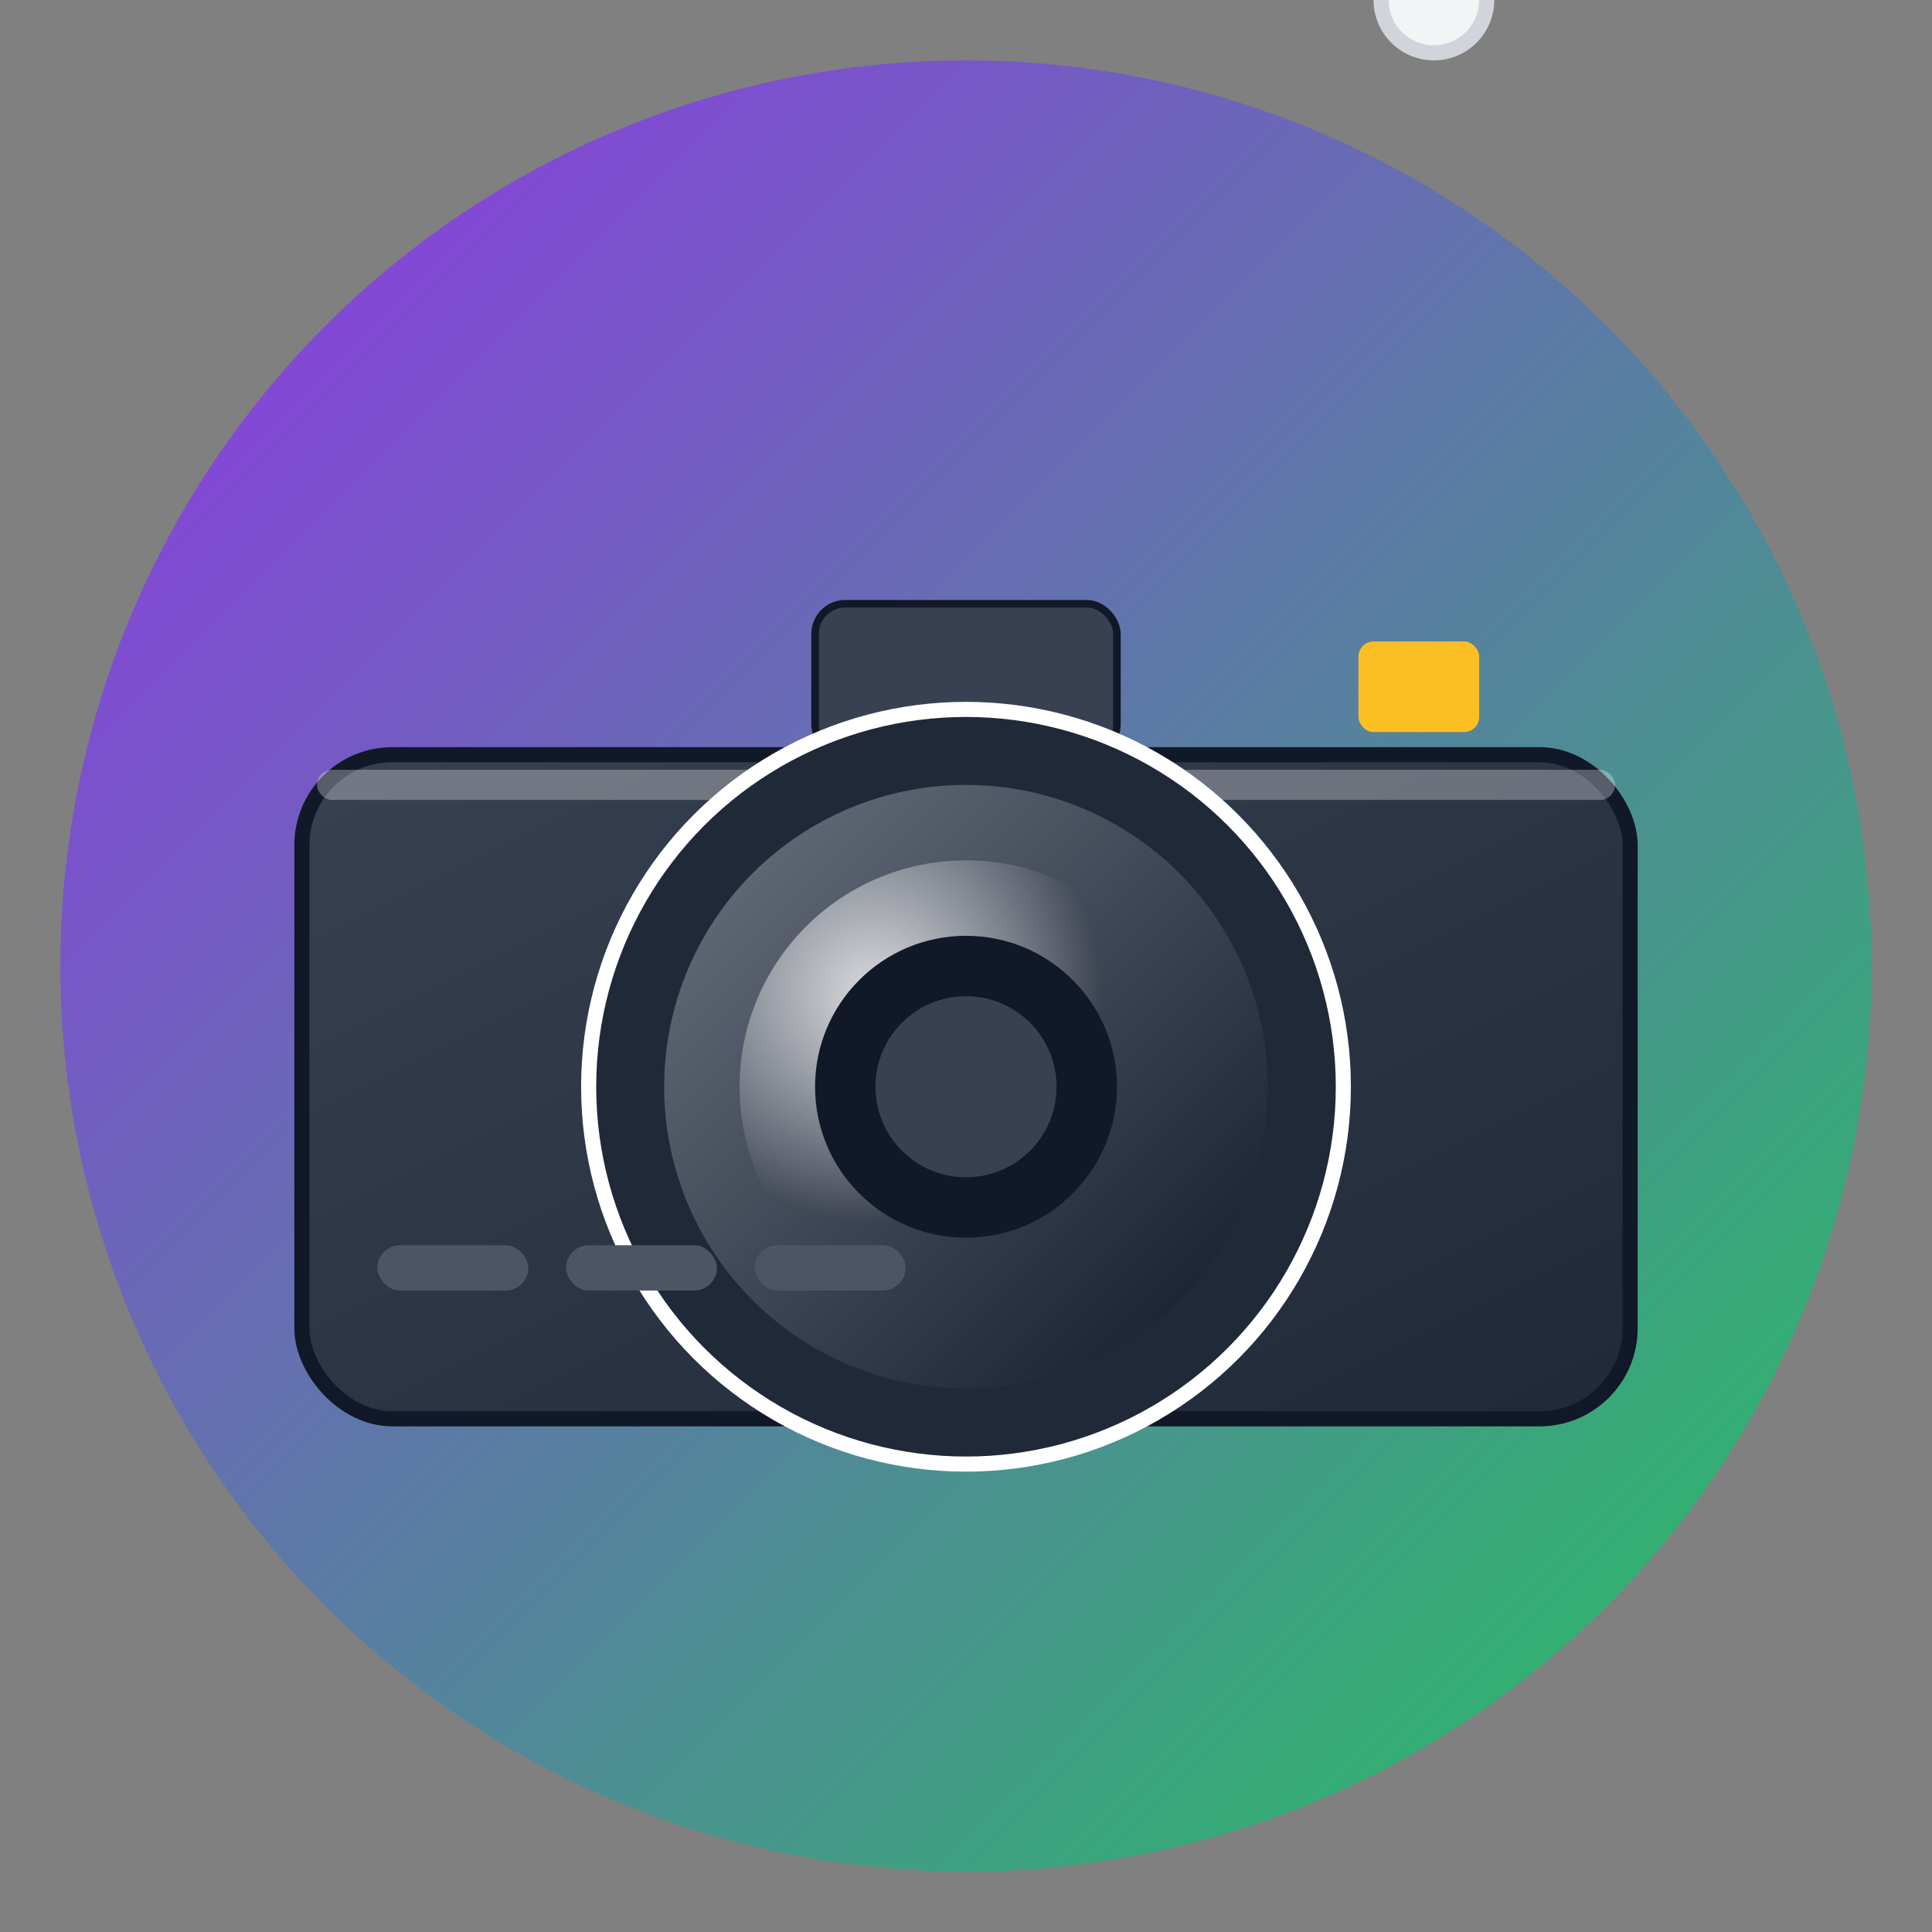 <svg width="256" height="256" viewBox="0 0 256 256" fill="none" xmlns="http://www.w3.org/2000/svg">
  <rect x="0" y="0" width="256" height="256" fill="#808080" stroke="none"/>
  <!-- Background gradient -->
  <defs>
    <linearGradient id="bg-camera" x1="0%" y1="0%" x2="100%" y2="100%">
      <stop offset="0%" style="stop-color:#9333ea;stop-opacity:1" />
      <stop offset="100%" style="stop-color:#22c55e;stop-opacity:1" />
    </linearGradient>
    <linearGradient id="body-gradient" x1="0%" y1="0%" x2="100%" y2="100%">
      <stop offset="0%" style="stop-color:#374151;stop-opacity:1" />
      <stop offset="100%" style="stop-color:#1f2937;stop-opacity:1" />
    </linearGradient>
    <linearGradient id="lens-gradient" x1="0%" y1="0%" x2="100%" y2="100%">
      <stop offset="0%" style="stop-color:#6b7280;stop-opacity:1" />
      <stop offset="100%" style="stop-color:#111827;stop-opacity:1" />
    </linearGradient>
    <radialGradient id="lens-reflection" cx="30%" cy="30%">
      <stop offset="0%" style="stop-color:#ffffff;stop-opacity:0.8" />
      <stop offset="100%" style="stop-color:#ffffff;stop-opacity:0" />
    </radialGradient>
  </defs>
  
  <!-- Background circle -->
  <circle cx="128" cy="128" r="120" fill="url(#bg-camera)"/>
  
  <!-- Camera body -->
  <rect x="40" y="100" width="176" height="88" rx="12" ry="12" fill="url(#body-gradient)" stroke="#111827" stroke-width="2"/>
  
  <!-- Camera body highlight -->
  <rect x="42" y="102" width="172" height="4" rx="2" ry="2" fill="#ffffff" opacity="0.3"/>
  
  <!-- Viewfinder -->
  <rect x="108" y="80" width="40" height="20" rx="4" ry="4" fill="#374151" stroke="#111827" stroke-width="1"/>
  
  <!-- Flash -->
  <rect x="180" y="85" width="16" height="12" rx="2" ry="2" fill="#fbbf24"/>
  
  <!-- Lens mount (outer ring) -->
  <circle cx="128" cy="144" r="50" fill="#1f2937" stroke="#ffffff" stroke-width="2"/>
  
  <!-- Main lens -->
  <circle cx="128" cy="144" r="40" fill="url(#lens-gradient)"/>
  
  <!-- Lens reflection -->
  <circle cx="128" cy="144" r="30" fill="url(#lens-reflection)"/>
  
  <!-- Inner lens element -->
  <circle cx="128" cy="144" r="20" fill="#111827"/>
  <circle cx="128" cy="144" r="12" fill="#374151"/>
  
  <!-- Shutter button -->
  <circle cx="190" y="115" r="8" fill="#d1d5db"/>
  <circle cx="190" y="115" r="6" fill="#f3f4f6"/>
  
  <!-- Control elements -->
  <rect x="50" y="165" width="20" height="6" rx="3" ry="3" fill="#4b5563"/>
  <rect x="75" y="165" width="20" height="6" rx="3" ry="3" fill="#4b5563"/>
  <rect x="100" y="165" width="20" height="6" rx="3" ry="3" fill="#4b5563"/>
</svg>